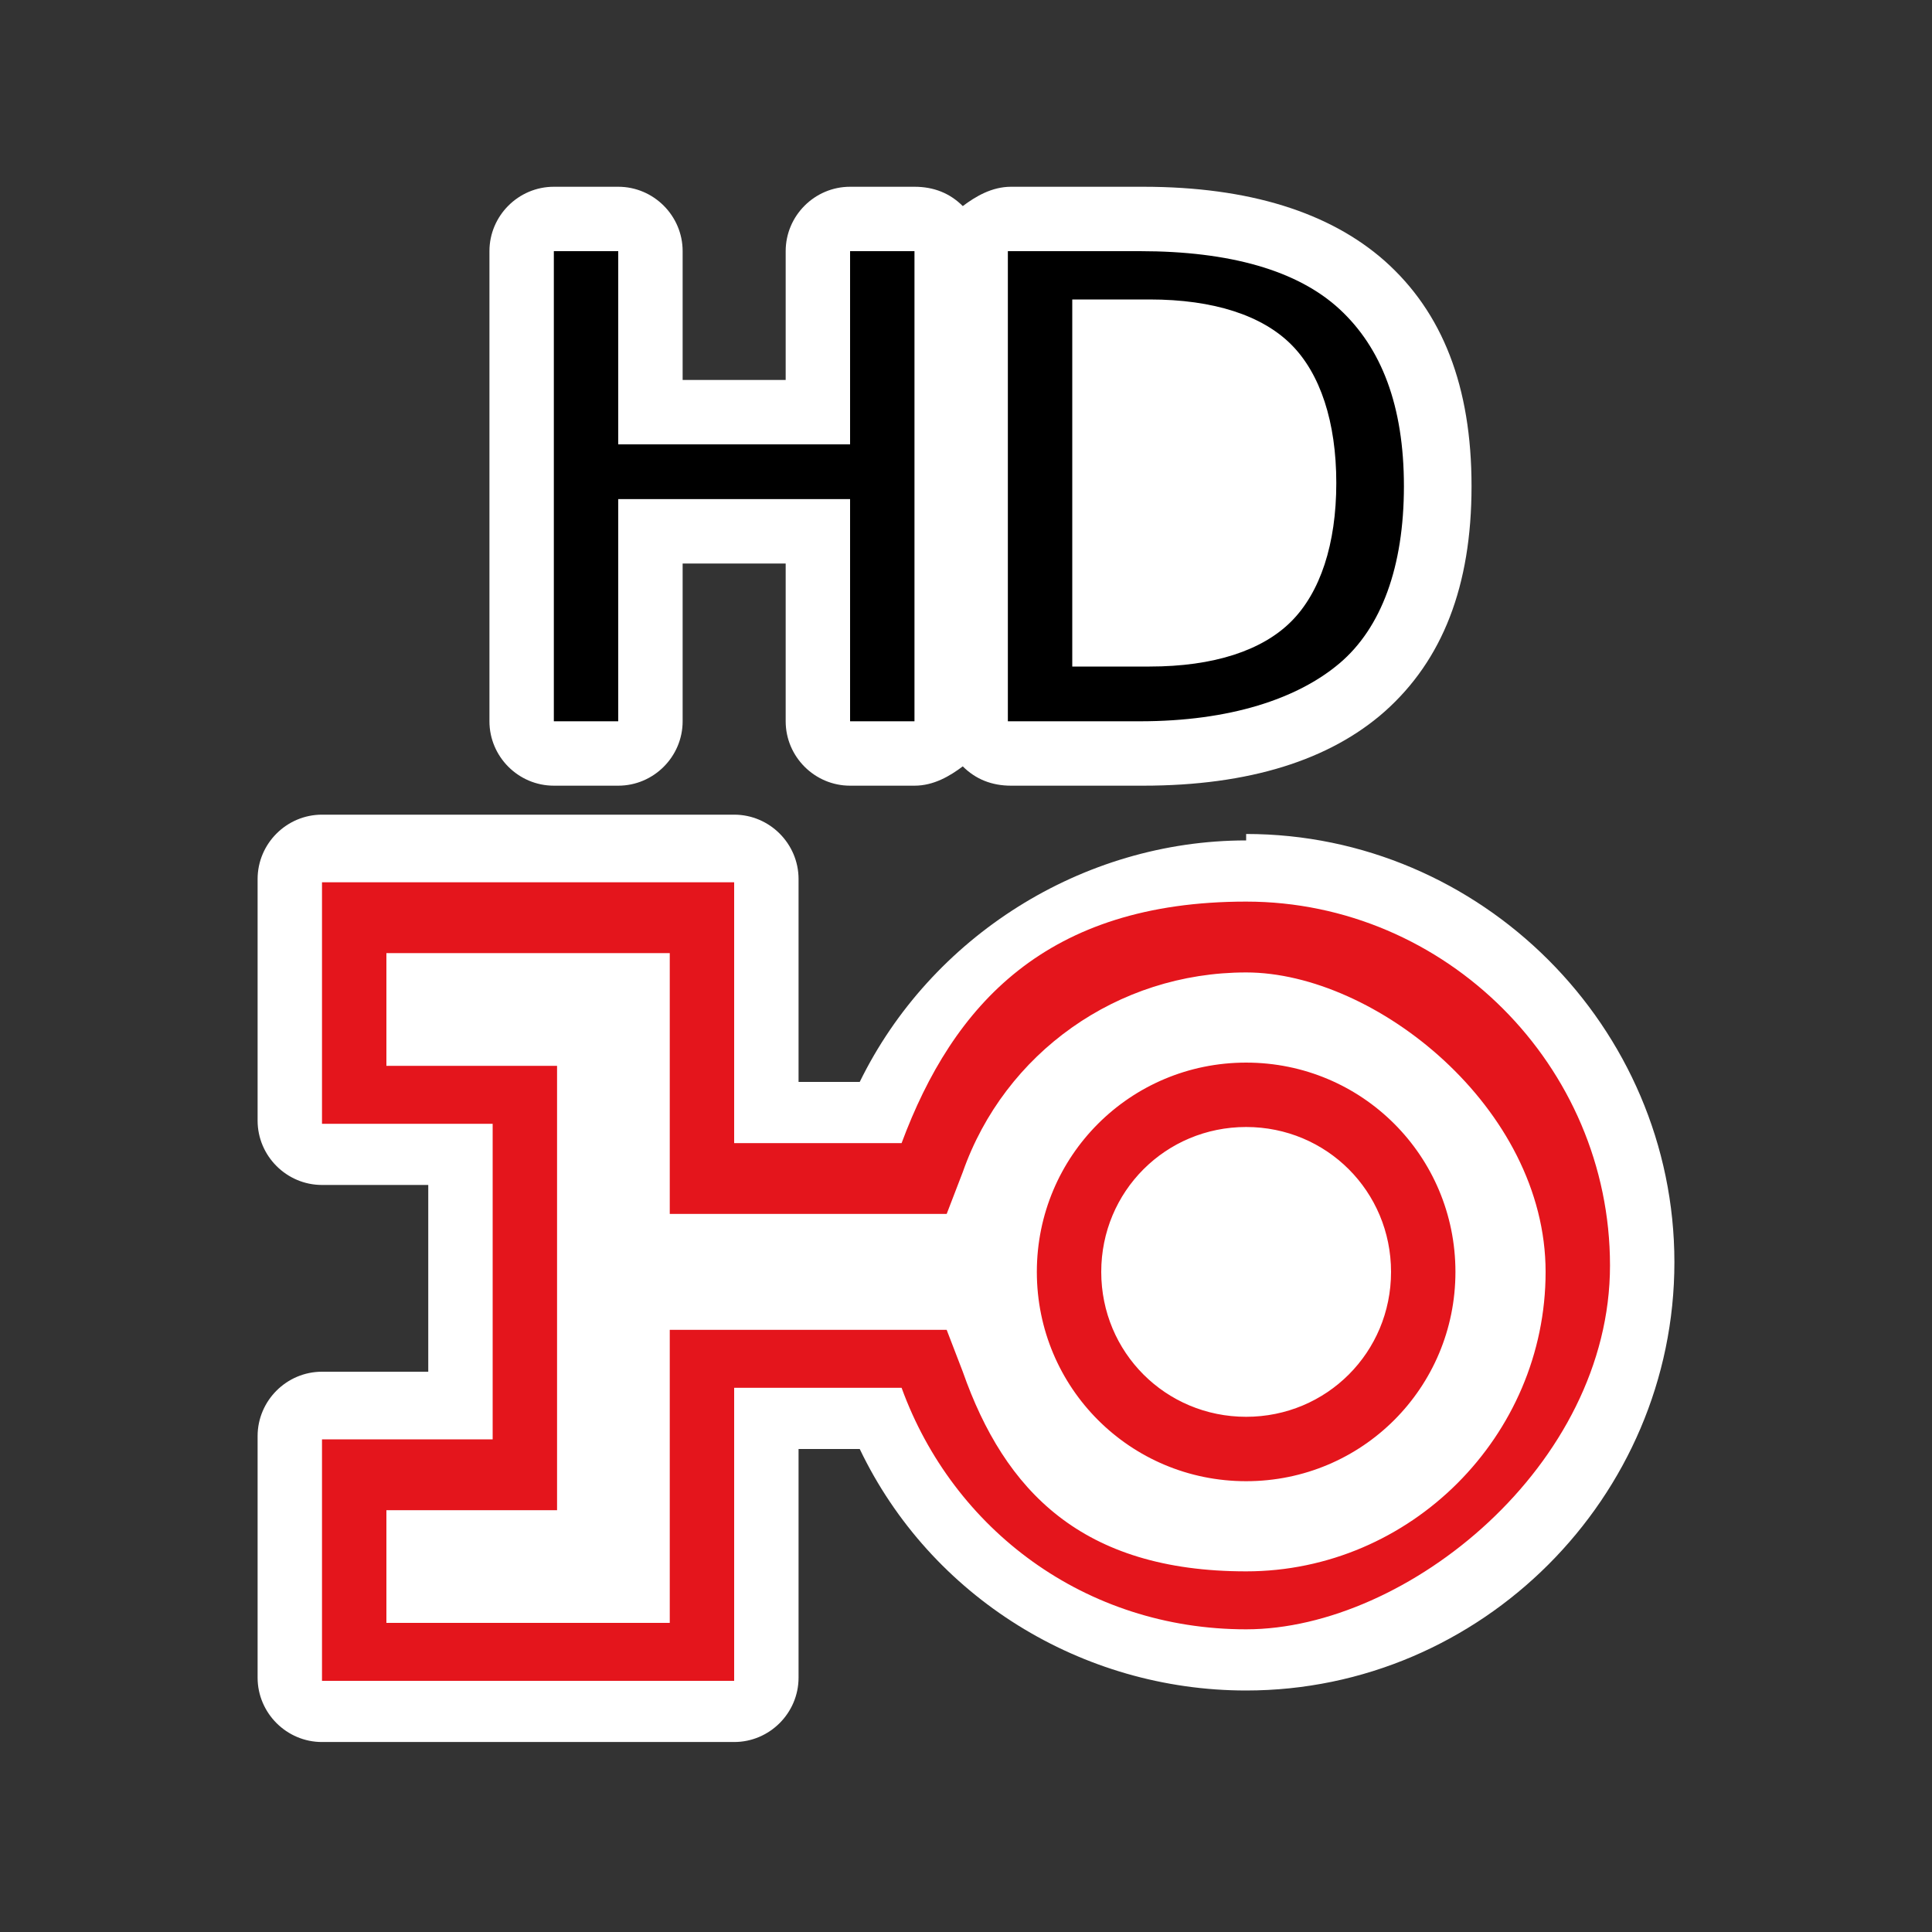 <?xml version="1.0" encoding="UTF-8"?>
<svg id="Layer_1" xmlns="http://www.w3.org/2000/svg" version="1.1" viewBox="0 0 60 60"><rect x="0" y="0" width="60" height="60" fill="#333333" stroke="none"/>
  <!-- Generator: Adobe Illustrator 29.5.1, SVG Export Plug-In . SVG Version: 2.1.0 Build 141)  -->
  <defs>
    <style>
      .st0 {
        fill: #fff;
      }

      .st1 {
        fill: #e4151c;
      }
    </style>
  </defs>
  <path class="st0" d="M17.2,24.4h2c1.1,0,2-.9,2-2v-4.9h3.2v4.9c0,1.1.9,2,2,2h2c.6,0,1.1-.3,1.5-.6.4.4.9.6,1.5.6h4.1c3.3,0,5.8-.8,7.5-2.3,1.8-1.6,2.7-3.9,2.7-7s-.9-5.4-2.7-7c-1.7-1.5-4.2-2.3-7.5-2.3h-4.1c-.6,0-1.1.3-1.5.6-.4-.4-.9-.6-1.5-.6h-2c-1.1,0-2,.9-2,2v4h-3.2v-4c0-1.1-.9-2-2-2h-2c-1.1,0-2,.9-2,2v14.6c0,1.1.9,2,2,2Z"/>
  <path class="st0" d="M38.7,26.1c-5.1,0-9.8,3-12,7.5h-1.9v-6.3c0-1.1-.9-2-2-2h-12.8c-1.1,0-2,.9-2,2v7.5c0,1.1.9,2,2,2h3.3v5.8h-3.3c-1.1,0-2,.9-2,2v7.5c0,1.1.9,2,2,2h12.8c1.1,0,2-.9,2-2v-7.1h1.9c2.2,4.6,6.9,7.5,12,7.5,7.3,0,13.3-6,13.3-13.3s-6-13.3-13.3-13.3v.2Z"/>
  <g>
    <path d="M17.2,7.8h2v6h7.2v-6h2v14.6h-2v-6.9h-7.2v6.9h-2V7.8Z"/>
    <path d="M31.3,7.8h4.1c2.8,0,4.9.6,6.2,1.8s2,3,2,5.5-.7,4.4-2,5.5-3.4,1.8-6.2,1.8h-4.1s0-14.6,0-14.6ZM33.3,9.4v11.3h2.4c2,0,3.5-.5,4.4-1.4.9-.9,1.4-2.4,1.4-4.3s-.5-3.4-1.4-4.3c-.9-.9-2.4-1.4-4.4-1.4h-2.4Z"/>
  </g>
  <path class="st1" d="M20.8,29.4v8.3h8.6l.5-1.3c1.3-3.7,4.8-6.2,8.8-6.2s9.3,4.2,9.3,9.3-4.2,9.3-9.3,9.3-7.5-2.5-8.8-6.2l-.5-1.3h-8.6v9.1h-8.8v-3.5h5.3v-13.8h-5.3v-3.5h8.8M38.7,46c3.6,0,6.5-2.9,6.5-6.5s-2.9-6.5-6.5-6.5-6.5,2.9-6.5,6.5,2.9,6.5,6.5,6.5M22.8,27.4h-12.8v7.5h5.3v9.8h-5.3v7.5h12.8v-9.1h5.2c1.6,4.4,5.7,7.5,10.7,7.5s11.3-5.1,11.3-11.3-5.1-11.3-11.3-11.3-9.1,3.2-10.7,7.5h-5.2v-8.3h0v.2ZM38.7,44c-2.5,0-4.5-2-4.5-4.5s2-4.5,4.5-4.5,4.5,2,4.5,4.5-2,4.5-4.5,4.5h0Z"/>
</svg>